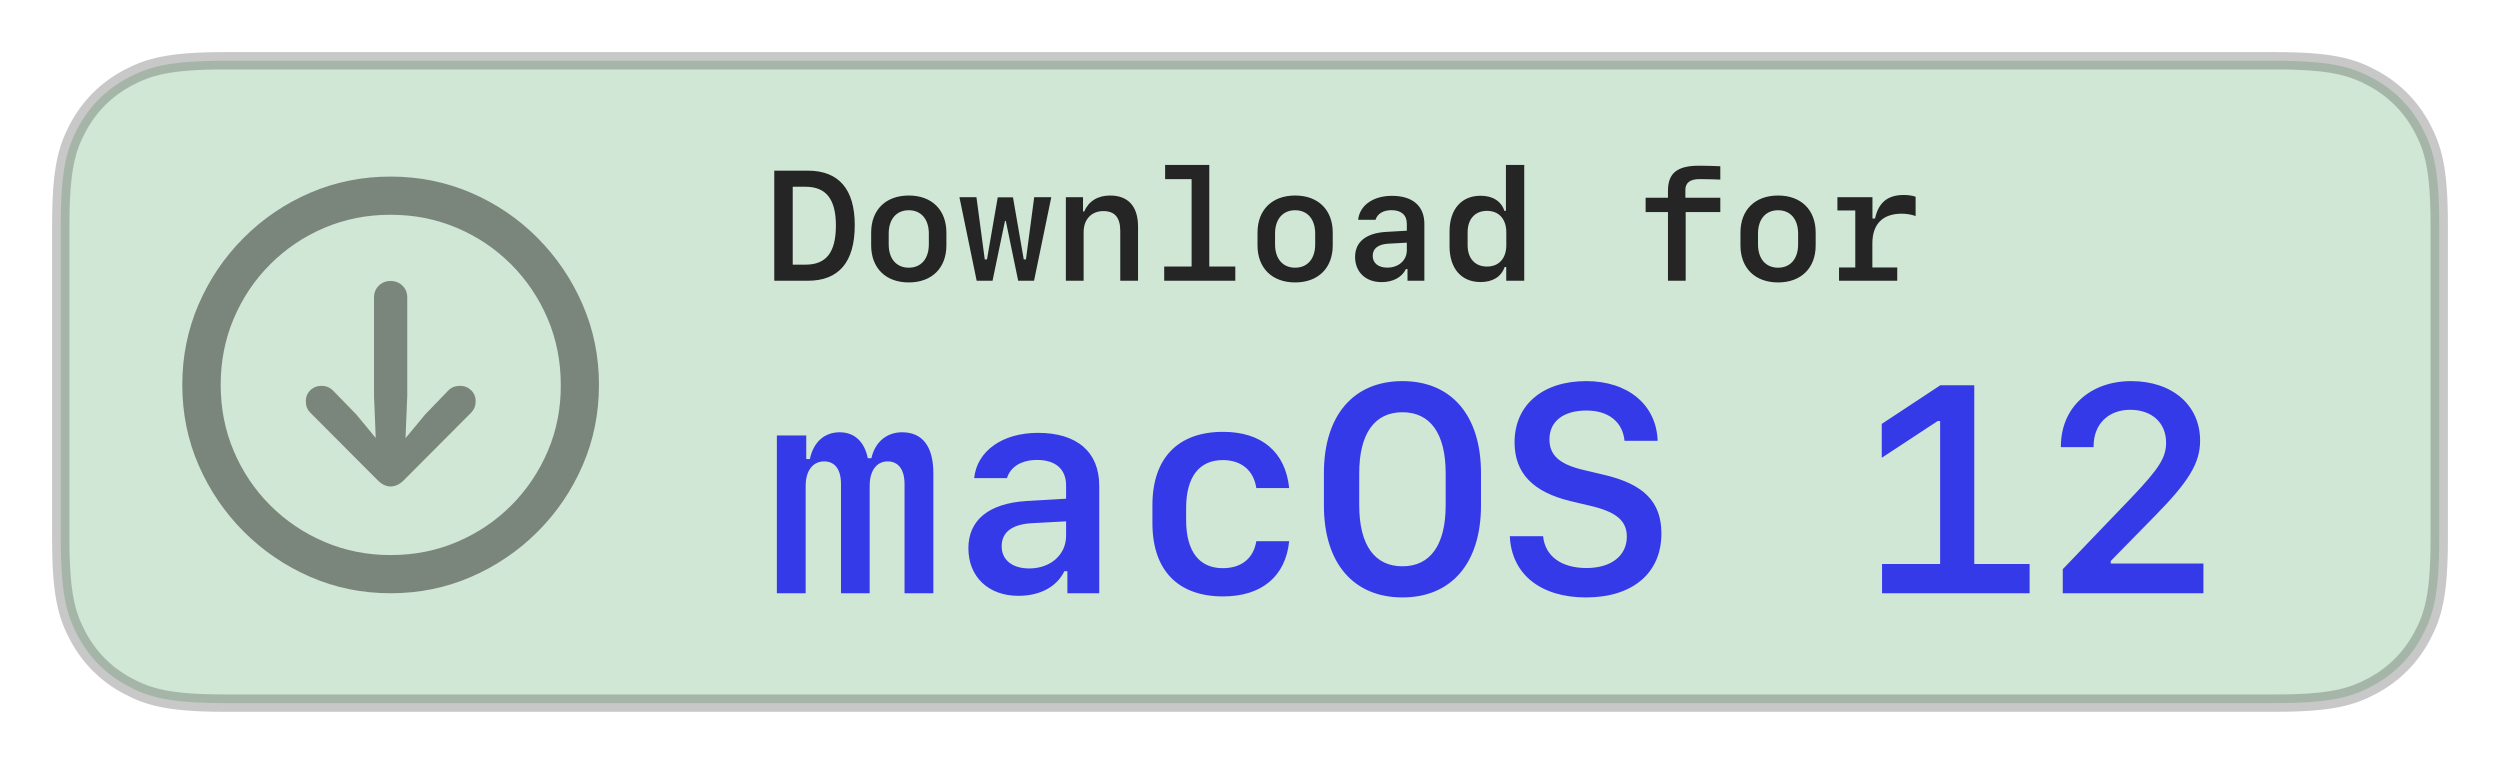 <?xml version="1.0" encoding="UTF-8"?>
<svg width="144px" height="44px" viewBox="0 0 144 44" version="1.1" xmlns="http://www.w3.org/2000/svg" xmlns:xlink="http://www.w3.org/1999/xlink">
    <path transform="translate(4.0, 4.0)" fill="rgba(203, 229, 209, 0.9)" stroke="rgba(37, 37, 37, 0.25)" d="M8.974,-0.5 L127.026,-0.5 C130.288,-0.5 131.464,-0.143 132.655,0.494 C133.884,1.151 134.849,2.116 135.506,3.345 C136.143,4.536 136.5,5.712 136.5,8.974 L136.5,8.974 L136.5,27.026 C136.5,30.288 136.143,31.464 135.506,32.655 C134.849,33.884 133.884,34.849 132.655,35.506 C131.464,36.143 130.288,36.5 127.026,36.5 L127.026,36.5 L8.974,36.5 C5.712,36.5 4.536,36.143 3.345,35.506 C2.116,34.849 1.151,33.884 0.494,32.655 C-0.143,31.464 -0.5,30.288 -0.5,27.026 L-0.5,27.026 L-0.5,8.974 C-0.5,5.712 -0.143,4.536 0.494,3.345 C1.151,2.116 2.116,1.151 3.345,0.494 C4.536,-0.143 5.712,-0.5 8.974,-0.5 L8.974,-0.5 Z" />
    <path transform="translate(10.5, 9.5)" fill="rgba(0, 0, 238, 0.75)" d="M35.907,24.671 L35.907,18.47 C35.907,17.615 36.322,17.076 36.97,17.076 C37.592,17.076 37.941,17.541 37.941,18.379 L37.941,24.671 L39.593,24.671 L39.593,18.47 C39.593,17.615 39.991,17.076 40.63,17.076 C41.245,17.076 41.602,17.549 41.602,18.379 L41.602,24.671 L43.262,24.671 L43.262,17.765 C43.262,16.221 42.639,15.399 41.46,15.399 C40.572,15.399 39.9,15.963 39.692,16.893 L39.485,16.893 C39.294,15.938 38.713,15.399 37.866,15.399 C36.995,15.399 36.355,15.955 36.148,16.943 L35.94,16.943 L35.94,15.582 L34.247,15.582 L34.247,24.671 L35.907,24.671 Z M48.159,24.82 C49.396,24.82 50.367,24.306 50.807,23.401 L50.981,23.401 L50.981,24.671 L52.816,24.671 L52.816,18.479 C52.816,16.536 51.538,15.432 49.288,15.432 C47.246,15.432 45.777,16.47 45.611,18.039 L47.503,18.039 C47.703,17.375 48.35,16.993 49.238,16.993 C50.301,16.993 50.907,17.524 50.907,18.462 L50.907,19.226 L48.632,19.358 C46.458,19.491 45.279,20.454 45.279,22.081 C45.279,23.725 46.433,24.82 48.159,24.82 Z M48.782,23.243 C47.811,23.243 47.196,22.753 47.196,21.965 C47.196,21.16 47.786,20.703 48.923,20.637 L50.907,20.529 L50.907,21.359 C50.907,22.455 50.01,23.243 48.782,23.243 Z M59.946,24.854 C62.163,24.854 63.549,23.708 63.756,21.674 L61.864,21.674 C61.698,22.679 60.992,23.227 59.93,23.227 C58.568,23.227 57.821,22.247 57.821,20.462 L57.821,19.765 C57.821,17.98 58.568,17.001 59.93,17.001 C60.984,17.001 61.706,17.574 61.864,18.611 L63.756,18.611 C63.541,16.528 62.171,15.374 59.946,15.374 C57.348,15.374 55.879,16.893 55.879,19.591 L55.879,20.637 C55.879,23.343 57.348,24.854 59.946,24.854 Z M70.281,24.912 C73.095,24.912 74.805,22.944 74.805,19.616 L74.805,17.748 C74.805,14.419 73.095,12.452 70.281,12.452 C67.467,12.452 65.757,14.419 65.757,17.748 L65.757,19.616 C65.757,22.944 67.467,24.912 70.281,24.912 Z M70.281,23.119 C68.687,23.119 67.791,21.907 67.791,19.599 L67.791,17.765 C67.791,15.457 68.687,14.245 70.281,14.245 C71.875,14.245 72.771,15.457 72.771,17.765 L72.771,19.599 C72.771,21.907 71.875,23.119 70.281,23.119 Z M80.856,24.912 C83.537,24.912 85.197,23.509 85.197,21.234 C85.197,19.417 84.201,18.387 81.885,17.848 L80.731,17.574 C79.329,17.25 78.748,16.727 78.748,15.806 C78.748,14.768 79.553,14.146 80.881,14.146 C82.143,14.146 82.964,14.793 83.072,15.889 L84.981,15.889 C84.907,13.813 83.271,12.452 80.864,12.452 C78.349,12.452 76.739,13.83 76.739,15.98 C76.739,17.74 77.785,18.844 79.976,19.367 L81.13,19.641 C82.607,19.989 83.205,20.504 83.205,21.409 C83.205,22.513 82.3,23.218 80.889,23.218 C79.428,23.218 78.499,22.538 78.382,21.384 L76.465,21.384 C76.564,23.575 78.233,24.912 80.856,24.912 Z M106.406,24.671 L106.406,22.986 L103.218,22.986 L103.218,12.693 L101.259,12.693 L97.889,14.917 L97.889,16.868 L101.11,14.751 L101.251,14.751 L101.251,22.986 L97.906,22.986 L97.906,24.671 L106.406,24.671 Z M116.417,24.671 L116.417,22.961 L111.079,22.961 L111.079,22.812 L113.611,20.23 C115.586,18.229 116.226,17.159 116.226,15.88 C116.226,13.838 114.624,12.452 112.258,12.452 C109.875,12.452 108.207,13.988 108.207,16.204 L108.207,16.254 L110.091,16.254 L110.091,16.196 C110.091,14.942 110.93,14.104 112.2,14.104 C113.445,14.104 114.267,14.851 114.267,15.997 C114.267,16.86 113.86,17.491 112.274,19.159 L108.315,23.285 L108.315,24.671 L116.417,24.671 Z" />
    <path transform="translate(10.5, 9.5)" fill="rgb(37, 37, 37)" d="M36.031,6.671 C37.824,6.671 38.734,5.59 38.734,3.467 C38.734,1.397 37.815,0.33 36.031,0.33 L34.098,0.33 L34.098,6.671 L36.031,6.671 Z M35.899,5.744 L35.161,5.744 L35.161,1.257 L35.899,1.257 C37.086,1.257 37.648,1.978 37.648,3.485 C37.648,5.036 37.095,5.744 35.899,5.744 Z M41.845,6.768 C43.172,6.768 44.012,5.941 44.012,4.632 L44.012,3.898 C44.012,2.588 43.172,1.762 41.845,1.762 C40.518,1.762 39.679,2.588 39.679,3.898 L39.679,4.632 C39.679,5.941 40.518,6.768 41.845,6.768 Z M41.845,5.919 C41.133,5.919 40.689,5.405 40.689,4.575 L40.689,3.955 C40.689,3.125 41.133,2.61 41.845,2.61 C42.557,2.61 43.001,3.125 43.001,3.955 L43.001,4.575 C43.001,5.405 42.557,5.919 41.845,5.919 Z M46.67,6.671 L47.387,3.226 L47.435,3.226 L48.147,6.671 L49.061,6.671 L50.054,1.859 L49.07,1.859 L48.595,5.44 L48.468,5.44 L47.848,1.868 L46.969,1.868 L46.35,5.44 L46.222,5.44 L45.743,1.859 L44.763,1.859 L45.756,6.671 L46.67,6.671 Z M51.917,6.671 L51.917,3.867 C51.917,3.138 52.366,2.659 53.051,2.659 C53.71,2.659 54.027,3.028 54.027,3.801 L54.027,6.671 L55.051,6.671 L55.051,3.551 C55.051,2.386 54.484,1.762 53.438,1.762 C52.73,1.762 52.199,2.092 51.953,2.681 L51.882,2.681 L51.882,1.859 L50.894,1.859 L50.894,6.671 L51.917,6.671 Z M60.654,6.671 L60.654,5.854 L59.155,5.854 L59.155,0 L56.611,0 L56.611,0.817 L58.136,0.817 L58.136,5.854 L56.558,5.854 L56.558,6.671 L60.654,6.671 Z M64.099,6.768 C65.426,6.768 66.266,5.941 66.266,4.632 L66.266,3.898 C66.266,2.588 65.426,1.762 64.099,1.762 C62.772,1.762 61.933,2.588 61.933,3.898 L61.933,4.632 C61.933,5.941 62.772,6.768 64.099,6.768 Z M64.099,5.919 C63.387,5.919 62.943,5.405 62.943,4.575 L62.943,3.955 C62.943,3.125 63.387,2.61 64.099,2.61 C64.811,2.61 65.255,3.125 65.255,3.955 L65.255,4.575 C65.255,5.405 64.811,5.919 64.099,5.919 Z M69.078,6.75 C69.733,6.75 70.247,6.478 70.48,5.999 L70.572,5.999 L70.572,6.671 L71.543,6.671 L71.543,3.393 C71.543,2.364 70.867,1.78 69.676,1.78 C68.595,1.78 67.817,2.329 67.729,3.16 L68.731,3.16 C68.836,2.808 69.179,2.606 69.649,2.606 C70.212,2.606 70.533,2.887 70.533,3.384 L70.533,3.788 L69.329,3.858 C68.177,3.929 67.553,4.438 67.553,5.3 C67.553,6.17 68.164,6.75 69.078,6.75 Z M69.408,5.915 C68.894,5.915 68.568,5.656 68.568,5.238 C68.568,4.812 68.88,4.57 69.482,4.535 L70.533,4.478 L70.533,4.917 C70.533,5.498 70.058,5.915 69.408,5.915 Z M74.782,6.746 C75.481,6.746 75.969,6.442 76.171,5.88 L76.259,5.88 L76.259,6.671 L77.296,6.671 L77.296,0 L76.241,0 L76.241,2.646 L76.153,2.646 C75.973,2.087 75.477,1.775 74.782,1.775 C73.679,1.775 72.994,2.553 72.994,3.832 L72.994,4.689 C72.994,5.972 73.679,6.746 74.782,6.746 Z M75.151,5.854 C74.461,5.854 74.035,5.383 74.035,4.627 L74.035,3.876 C74.035,3.12 74.461,2.646 75.151,2.646 C75.837,2.646 76.263,3.116 76.263,3.876 L76.263,4.627 C76.263,5.383 75.837,5.854 75.151,5.854 Z M86.595,6.671 L86.595,2.716 L88.59,2.716 L88.59,1.89 L86.577,1.89 L86.577,1.437 C86.577,1.028 86.854,0.817 87.39,0.817 C87.46,0.817 87.645,0.819 87.849,0.823 L88.159,0.829 C88.361,0.833 88.535,0.838 88.59,0.844 L88.59,0.075 C88.489,0.062 87.548,0.044 87.368,0.044 C86.111,0.044 85.575,0.466 85.575,1.49 L85.575,1.89 L84.288,1.89 L84.288,2.716 L85.575,2.716 L85.575,6.671 L86.595,6.671 Z M91.917,6.768 C93.244,6.768 94.083,5.941 94.083,4.632 L94.083,3.898 C94.083,2.588 93.244,1.762 91.917,1.762 C90.589,1.762 89.75,2.588 89.75,3.898 L89.75,4.632 C89.75,5.941 90.589,6.768 91.917,6.768 Z M91.917,5.919 C91.205,5.919 90.761,5.405 90.761,4.575 L90.761,3.955 C90.761,3.125 91.205,2.61 91.917,2.61 C92.628,2.61 93.072,3.125 93.072,3.955 L93.072,4.575 C93.072,5.405 92.628,5.919 91.917,5.919 Z M98.781,6.671 L98.781,5.906 L97.348,5.906 L97.348,4.526 C97.348,3.415 97.933,2.808 99.044,2.808 C99.308,2.808 99.625,2.861 99.84,2.944 L99.84,1.833 C99.673,1.767 99.422,1.731 99.15,1.731 C98.236,1.731 97.7,2.162 97.502,3.089 L97.353,3.089 L97.353,1.859 L95.335,1.859 L95.335,2.624 L96.364,2.624 L96.364,5.906 L95.428,5.906 L95.428,6.671 L98.781,6.671 Z" />
    <path transform="translate(10.5, 9.5)" fill="rgba(37, 37, 37, 0.5)" d="M12.006,24.671 C13.645,24.671 15.189,24.356 16.638,23.726 C18.087,23.096 19.364,22.229 20.467,21.126 C21.571,20.022 22.435,18.748 23.061,17.303 C23.687,15.858 24,14.312 24,12.665 C24,11.026 23.685,9.482 23.055,8.033 C22.425,6.583 21.558,5.305 20.455,4.197 C19.352,3.09 18.075,2.225 16.626,1.603 C15.177,0.982 13.633,0.671 11.994,0.671 C10.355,0.671 8.813,0.982 7.368,1.603 C5.923,2.225 4.646,3.09 3.539,4.197 C2.431,5.305 1.565,6.583 0.939,8.033 C0.313,9.482 0,11.026 0,12.665 C0,14.312 0.315,15.858 0.945,17.303 C1.575,18.748 2.442,20.022 3.545,21.126 C4.648,22.229 5.923,23.096 7.368,23.726 C8.813,24.356 10.359,24.671 12.006,24.671 Z M12.006,22.472 C10.647,22.472 9.375,22.219 8.189,21.713 C7.004,21.206 5.962,20.504 5.064,19.607 C4.167,18.709 3.467,17.667 2.964,16.482 C2.462,15.296 2.211,14.023 2.211,12.665 C2.211,11.306 2.462,10.034 2.964,8.848 C3.467,7.662 4.167,6.62 5.064,5.723 C5.962,4.825 7.002,4.125 8.183,3.623 C9.365,3.121 10.635,2.87 11.994,2.87 C13.353,2.87 14.625,3.121 15.811,3.623 C16.996,4.125 18.038,4.825 18.936,5.723 C19.833,6.62 20.535,7.662 21.042,8.848 C21.548,10.034 21.801,11.306 21.801,12.665 C21.81,14.023 21.56,15.296 21.054,16.482 C20.548,17.667 19.848,18.709 18.954,19.607 C18.061,20.504 17.019,21.206 15.829,21.713 C14.639,22.219 13.365,22.472 12.006,22.472 Z M11.994,18.52 C12.266,18.52 12.521,18.4 12.76,18.161 L16.638,14.27 C16.811,14.089 16.898,13.871 16.898,13.616 C16.898,13.361 16.811,13.149 16.638,12.98 C16.465,12.811 16.251,12.726 15.996,12.726 C15.716,12.726 15.489,12.817 15.317,12.998 L13.983,14.382 L12.858,15.74 L12.957,13.307 L12.957,7.637 C12.957,7.366 12.867,7.139 12.686,6.958 C12.504,6.777 12.274,6.686 11.994,6.686 C11.722,6.686 11.496,6.777 11.314,6.958 C11.133,7.139 11.043,7.366 11.043,7.637 L11.043,13.307 L11.142,15.728 L10.03,14.382 L8.683,12.998 C8.502,12.817 8.28,12.726 8.016,12.726 C7.761,12.726 7.547,12.811 7.374,12.98 C7.201,13.149 7.115,13.361 7.115,13.616 C7.115,13.879 7.201,14.098 7.374,14.27 L11.253,18.161 C11.492,18.4 11.739,18.52 11.994,18.52 Z" />
</svg>